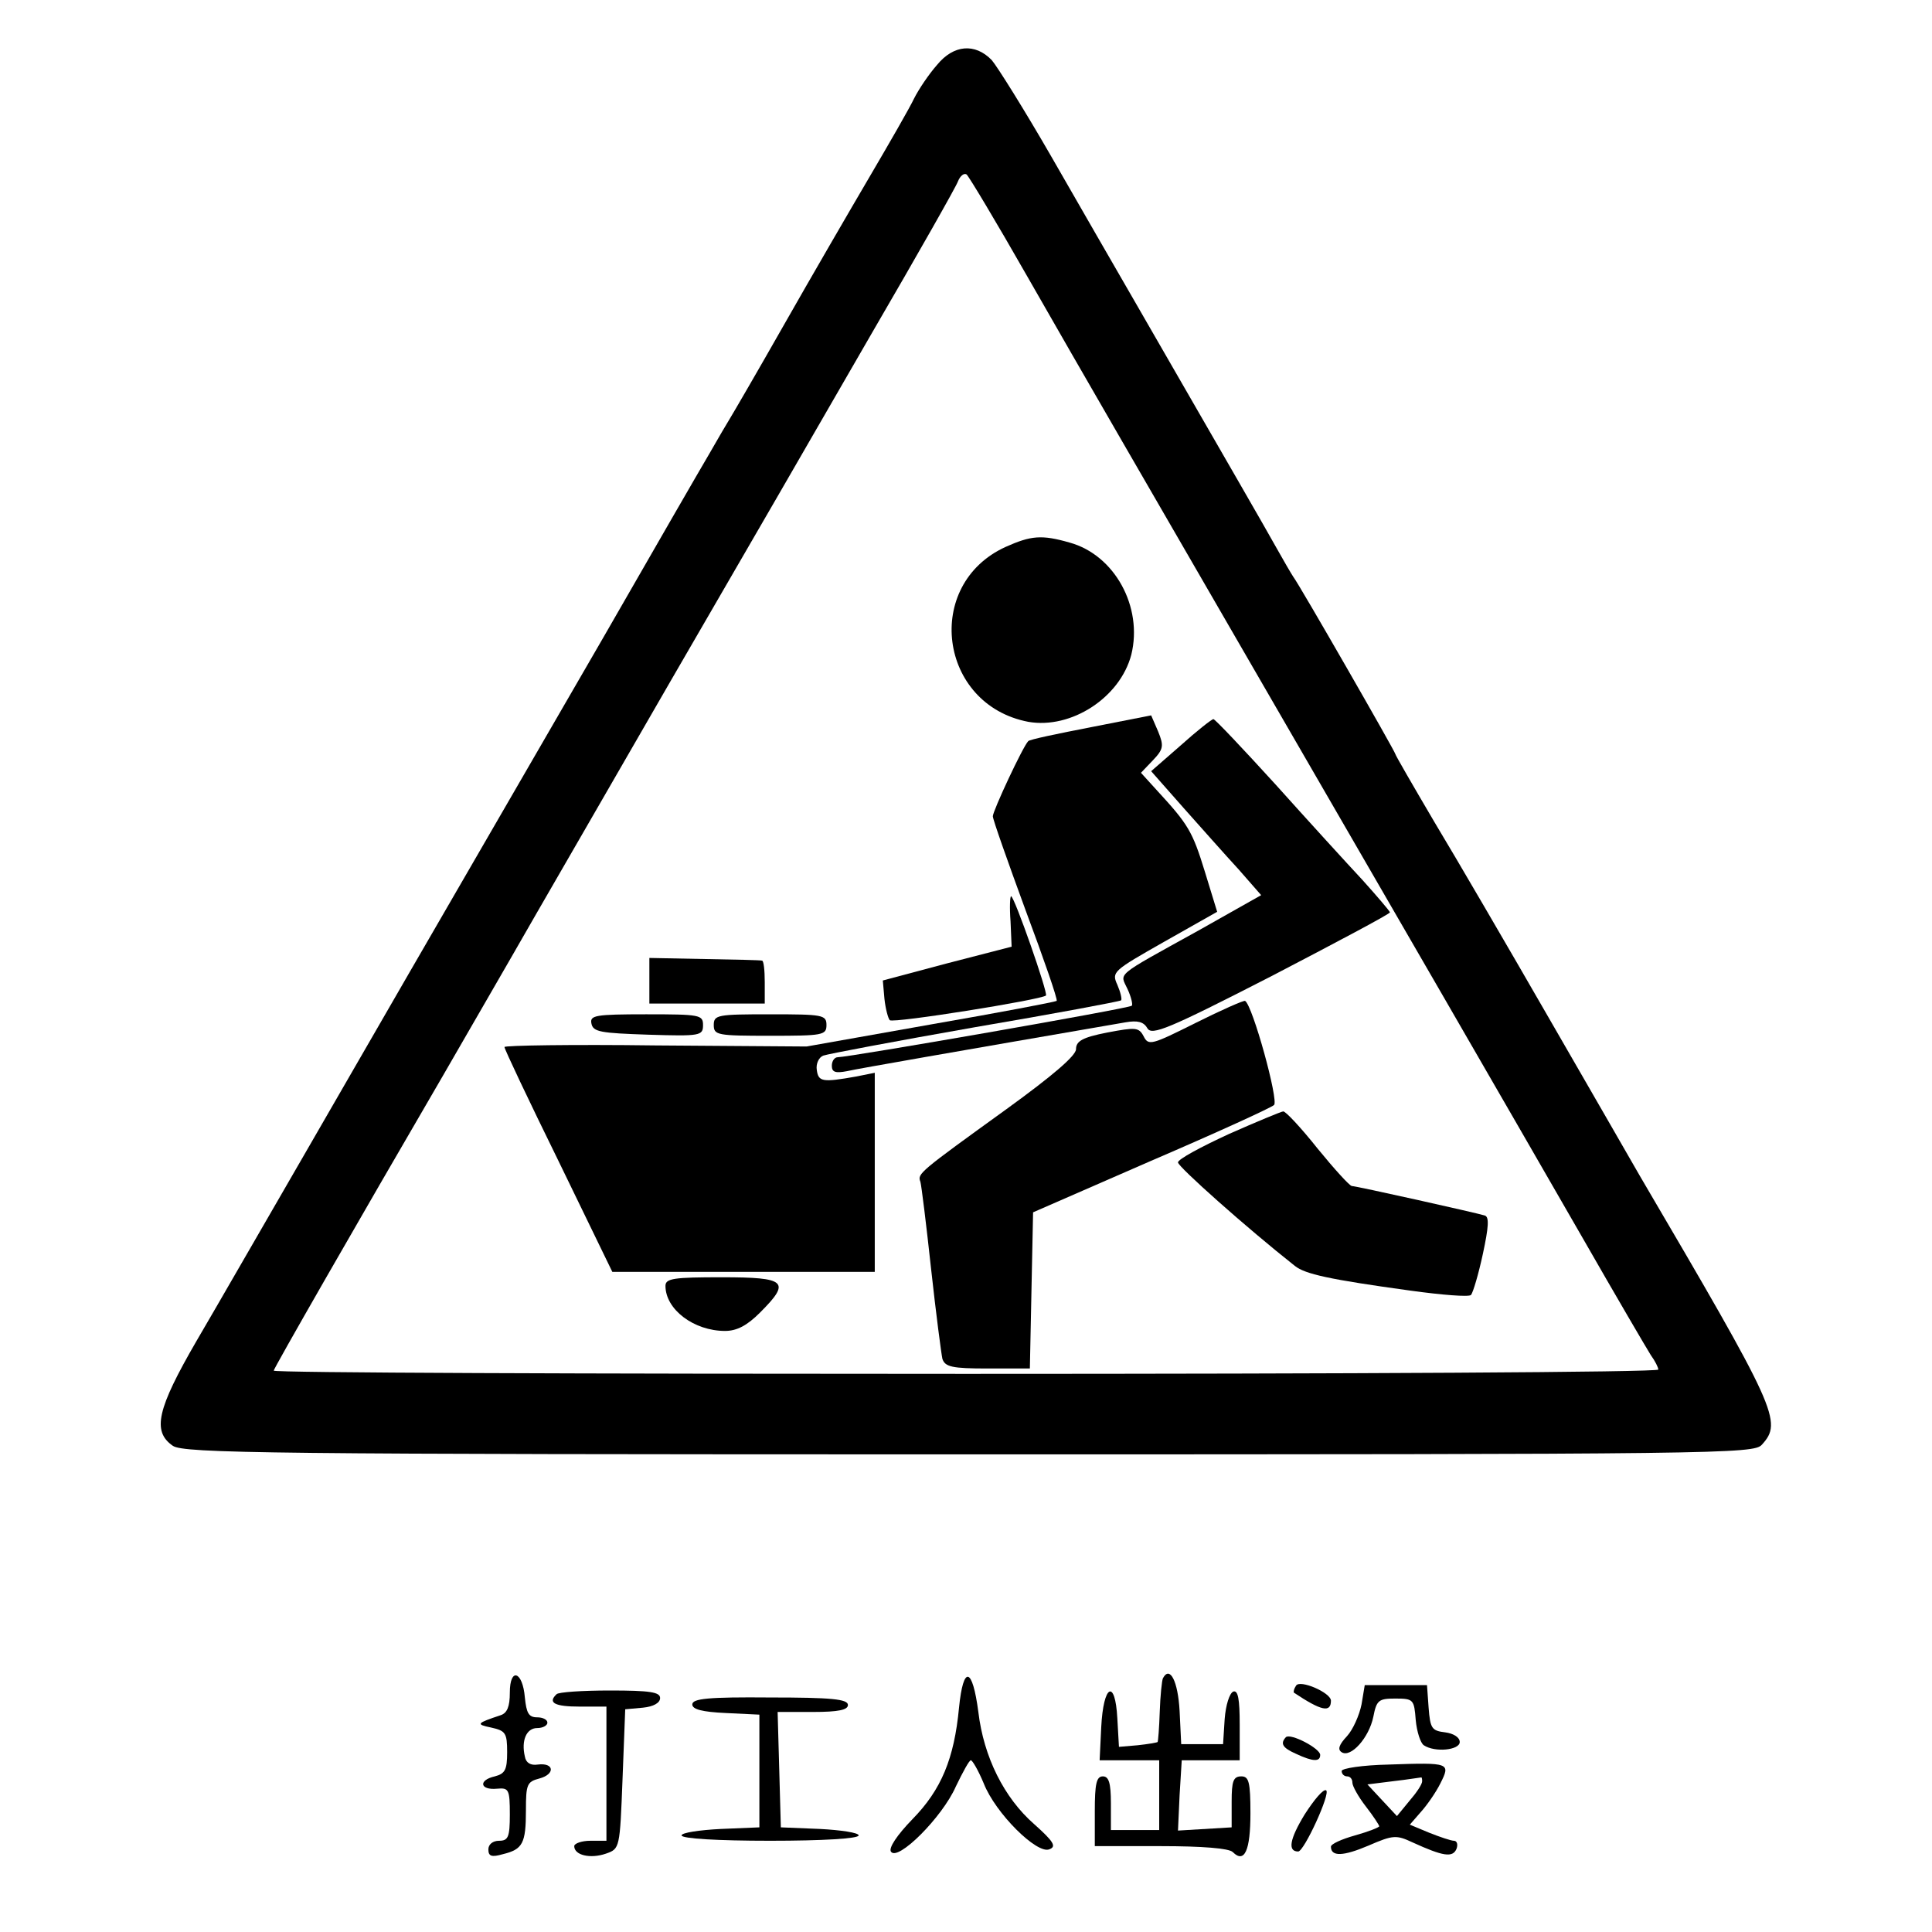 <?xml version="1.0" standalone="no"?>
<!DOCTYPE svg PUBLIC "-//W3C//DTD SVG 20010904//EN"
 "http://www.w3.org/TR/2001/REC-SVG-20010904/DTD/svg10.dtd">
<svg version="1.0" xmlns="http://www.w3.org/2000/svg"
 width="360pt" height="360pt" viewBox="0 0 360 360"
 preserveAspectRatio="xMidYMid meet">

<g transform="translate(0,360) scale(0.1,-0.1)"
fill="#000000" stroke="none">
<path d="M1746 3479 c-15 -17 -34 -45 -43 -63 -8 -17 -46 -83 -83 -146 -37
-63 -109 -187 -159 -275 -50 -88 -96 -167 -101 -175 -5 -8 -22 -37 -38 -65
-16 -27 -106 -183 -199 -345 -352 -608 -429 -741 -558 -965 -73 -126 -162
-281 -199 -344 -73 -126 -83 -168 -44 -195 20 -14 177 -16 1484 -16 1403 0
1462 1 1477 18 39 43 29 64 -228 502 -17 30 -94 163 -170 295 -76 132 -171
295 -212 363 -40 68 -73 125 -73 127 0 4 -179 316 -190 330 -4 6 -18 30 -32
55 -24 43 -79 138 -253 440 -43 74 -118 205 -167 290 -49 85 -99 165 -110 178
-31 32 -71 29 -102 -9z m167 -392 c116 -203 212 -368 434 -752 234 -404 475
-821 601 -1040 63 -110 121 -209 128 -220 8 -11 14 -23 14 -27 0 -5 -580 -8
-1290 -8 -710 0 -1290 2 -1290 6 0 4 153 271 315 549 29 50 86 149 127 220 41
72 175 303 297 515 123 212 292 504 376 650 85 146 157 273 160 282 4 10 11
16 16 13 4 -3 55 -88 112 -188z"/>
<path d="M1874 2581 c-154 -70 -125 -294 42 -326 80 -14 171 45 192 125 22 89
-31 186 -115 209 -52 15 -72 13 -119 -8z"/>
<path d="M2033 2245 c-62 -12 -115 -23 -117 -26 -10 -10 -66 -130 -66 -140 0
-6 28 -85 61 -175 34 -91 60 -166 58 -169 -3 -2 -108 -22 -235 -44 l-231 -41
-282 2 c-154 2 -281 0 -281 -3 0 -4 45 -99 101 -213 l100 -206 245 0 244 0 0
185 0 186 -35 -7 c-62 -11 -70 -10 -73 12 -2 12 4 24 12 27 8 3 135 27 283 53
147 25 270 48 272 50 2 2 -1 15 -7 29 -11 24 -8 26 87 80 l99 56 -23 75 c-23
75 -31 88 -89 151 l-30 33 22 23 c20 21 21 27 10 54 l-13 30 -112 -22z"/>
<path d="M2200 2211 l-55 -48 60 -68 c33 -37 79 -89 103 -115 l42 -48 -117
-66 c-159 -88 -146 -78 -132 -109 7 -15 10 -29 8 -31 -4 -5 -527 -96 -548 -96
-6 0 -11 -7 -11 -16 0 -12 7 -14 28 -10 22 5 206 37 519 91 23 4 34 1 41 -11
8 -14 38 -2 231 97 121 63 221 116 221 119 -1 3 -24 30 -51 60 -28 30 -101
110 -162 178 -61 67 -113 122 -116 122 -3 0 -31 -22 -61 -49z"/>
<path d="M1883 1883 l2 -47 -120 -31 -120 -32 3 -34 c2 -19 7 -37 10 -40 7 -6
282 38 291 46 4 5 -59 185 -65 185 -2 0 -3 -21 -1 -47z"/>
<path d="M1210 1773 l0 -43 108 0 107 0 0 40 c0 22 -2 40 -5 40 -3 1 -51 2
-108 3 l-102 2 0 -42z"/>
<path d="M2228 1694 c-82 -41 -88 -43 -97 -25 -9 17 -15 17 -68 7 -46 -9 -58
-16 -58 -31 0 -12 -43 -49 -130 -112 -162 -117 -166 -120 -160 -135 2 -7 11
-80 20 -163 9 -82 19 -158 21 -167 5 -15 18 -18 84 -18 l79 0 3 146 3 145 220
96 c121 52 224 99 229 104 9 8 -40 186 -54 194 -3 1 -44 -17 -92 -41z"/>
<path d="M1102 1693 c3 -16 17 -18 106 -21 97 -3 102 -2 102 18 0 19 -6 20
-106 20 -95 0 -105 -2 -102 -17z"/>
<path d="M1330 1690 c0 -19 7 -20 105 -20 98 0 105 1 105 20 0 19 -7 20 -105
20 -98 0 -105 -1 -105 -20z"/>
<path d="M2290 1487 c-52 -24 -95 -47 -95 -53 0 -8 128 -122 218 -193 19 -15
63 -25 216 -46 58 -8 108 -12 112 -8 4 5 14 39 22 76 11 51 12 69 4 72 -16 5
-240 55 -248 55 -4 0 -33 32 -64 70 -31 39 -60 70 -64 69 -3 0 -49 -19 -101
-42z"/>
<path d="M1240 1204 c0 -44 53 -84 111 -84 22 0 41 10 65 34 58 58 50 66 -71
66 -89 0 -105 -2 -105 -16z"/>
<path d="M950 446 c0 -26 -5 -38 -17 -42 -45 -15 -47 -17 -18 -23 27 -6 30
-10 30 -46 0 -33 -4 -40 -23 -45 -31 -7 -28 -26 4 -23 22 2 24 -1 24 -48 0
-42 -3 -49 -20 -49 -12 0 -20 -7 -20 -16 0 -13 6 -15 27 -9 37 9 43 20 43 82
0 48 2 53 25 59 30 8 28 30 -3 26 -13 -2 -22 3 -24 15 -7 30 3 53 23 53 11 0
19 5 19 10 0 6 -9 10 -19 10 -16 0 -20 8 -23 37 -4 49 -28 57 -28 9z"/>
<path d="M1787 418 c-9 -95 -33 -153 -87 -208 -29 -30 -44 -53 -40 -60 12 -20
96 64 121 121 13 27 25 49 28 49 3 0 14 -19 24 -43 22 -56 99 -132 122 -123
14 5 9 14 -28 47 -56 49 -94 125 -104 209 -11 84 -28 88 -36 8z"/>
<path d="M2167 473 c-2 -4 -5 -33 -6 -63 -1 -30 -3 -55 -4 -56 -1 -1 -18 -4
-37 -6 l-35 -3 -3 53 c-4 75 -26 63 -30 -16 l-3 -62 56 0 55 0 0 -65 0 -65
-45 0 -45 0 0 50 c0 38 -4 50 -15 50 -12 0 -15 -14 -15 -65 l0 -65 123 0 c77
0 127 -4 134 -11 22 -22 33 3 33 72 0 59 -3 69 -17 69 -15 0 -18 -9 -18 -47
l0 -48 -50 -3 -50 -3 3 66 4 65 54 0 54 0 0 66 c0 48 -3 65 -12 62 -7 -3 -14
-25 -16 -51 l-3 -47 -39 0 -39 0 -3 62 c-3 55 -18 85 -31 61z"/>
<path d="M2415 459 c-4 -6 -5 -11 -4 -13 51 -34 69 -38 69 -15 0 15 -58 40
-65 28z"/>
<path d="M2537 424 c-4 -20 -16 -47 -27 -59 -15 -16 -18 -25 -10 -30 17 -11
51 27 59 66 6 31 10 34 41 34 34 0 35 -2 38 -40 2 -22 9 -43 15 -47 21 -14 67
-9 67 6 0 9 -12 16 -27 18 -25 3 -28 7 -31 46 l-3 42 -58 0 -58 0 -6 -36z"/>
<path d="M1037 443 c-17 -16 -3 -23 43 -23 l50 0 0 -125 0 -125 -30 0 c-16 0
-30 -5 -30 -10 0 -17 30 -24 59 -14 26 9 26 10 31 139 l5 130 33 3 c20 2 32 9
32 18 0 11 -19 14 -93 14 -52 0 -97 -3 -100 -7z"/>
<path d="M1290 424 c0 -9 18 -14 63 -16 l62 -3 0 -105 0 -105 -72 -3 c-40 -2
-73 -7 -73 -12 0 -6 67 -10 165 -10 98 0 165 4 165 10 0 5 -33 10 -72 12 l-73
3 -3 108 -3 107 66 0 c48 0 65 4 65 13 0 11 -31 14 -145 14 -115 1 -145 -2
-145 -13z"/>
<path d="M2396 363 c-11 -12 -6 -20 19 -31 32 -15 45 -15 45 -2 0 12 -55 41
-64 33z"/>
<path d="M2588 312 c-49 -1 -88 -7 -88 -12 0 -6 5 -10 10 -10 6 0 10 -5 10
-12 0 -6 11 -26 25 -44 14 -18 25 -35 25 -37 0 -2 -20 -10 -45 -17 -25 -7 -45
-16 -45 -21 0 -19 23 -18 70 2 46 20 52 20 82 6 57 -26 75 -29 82 -12 3 8 1
15 -5 15 -5 0 -26 7 -46 15 l-36 15 20 23 c11 12 28 36 37 54 19 38 18 39 -96
35z m62 -31 c0 -6 -11 -22 -24 -37 l-23 -28 -28 30 -27 29 48 6 c27 3 50 7 52
7 1 1 2 -2 2 -7z"/>
<path d="M2431 219 c-28 -46 -32 -69 -12 -69 11 0 61 109 52 114 -5 3 -22 -17
-40 -45z"/>
</g>
</svg>
